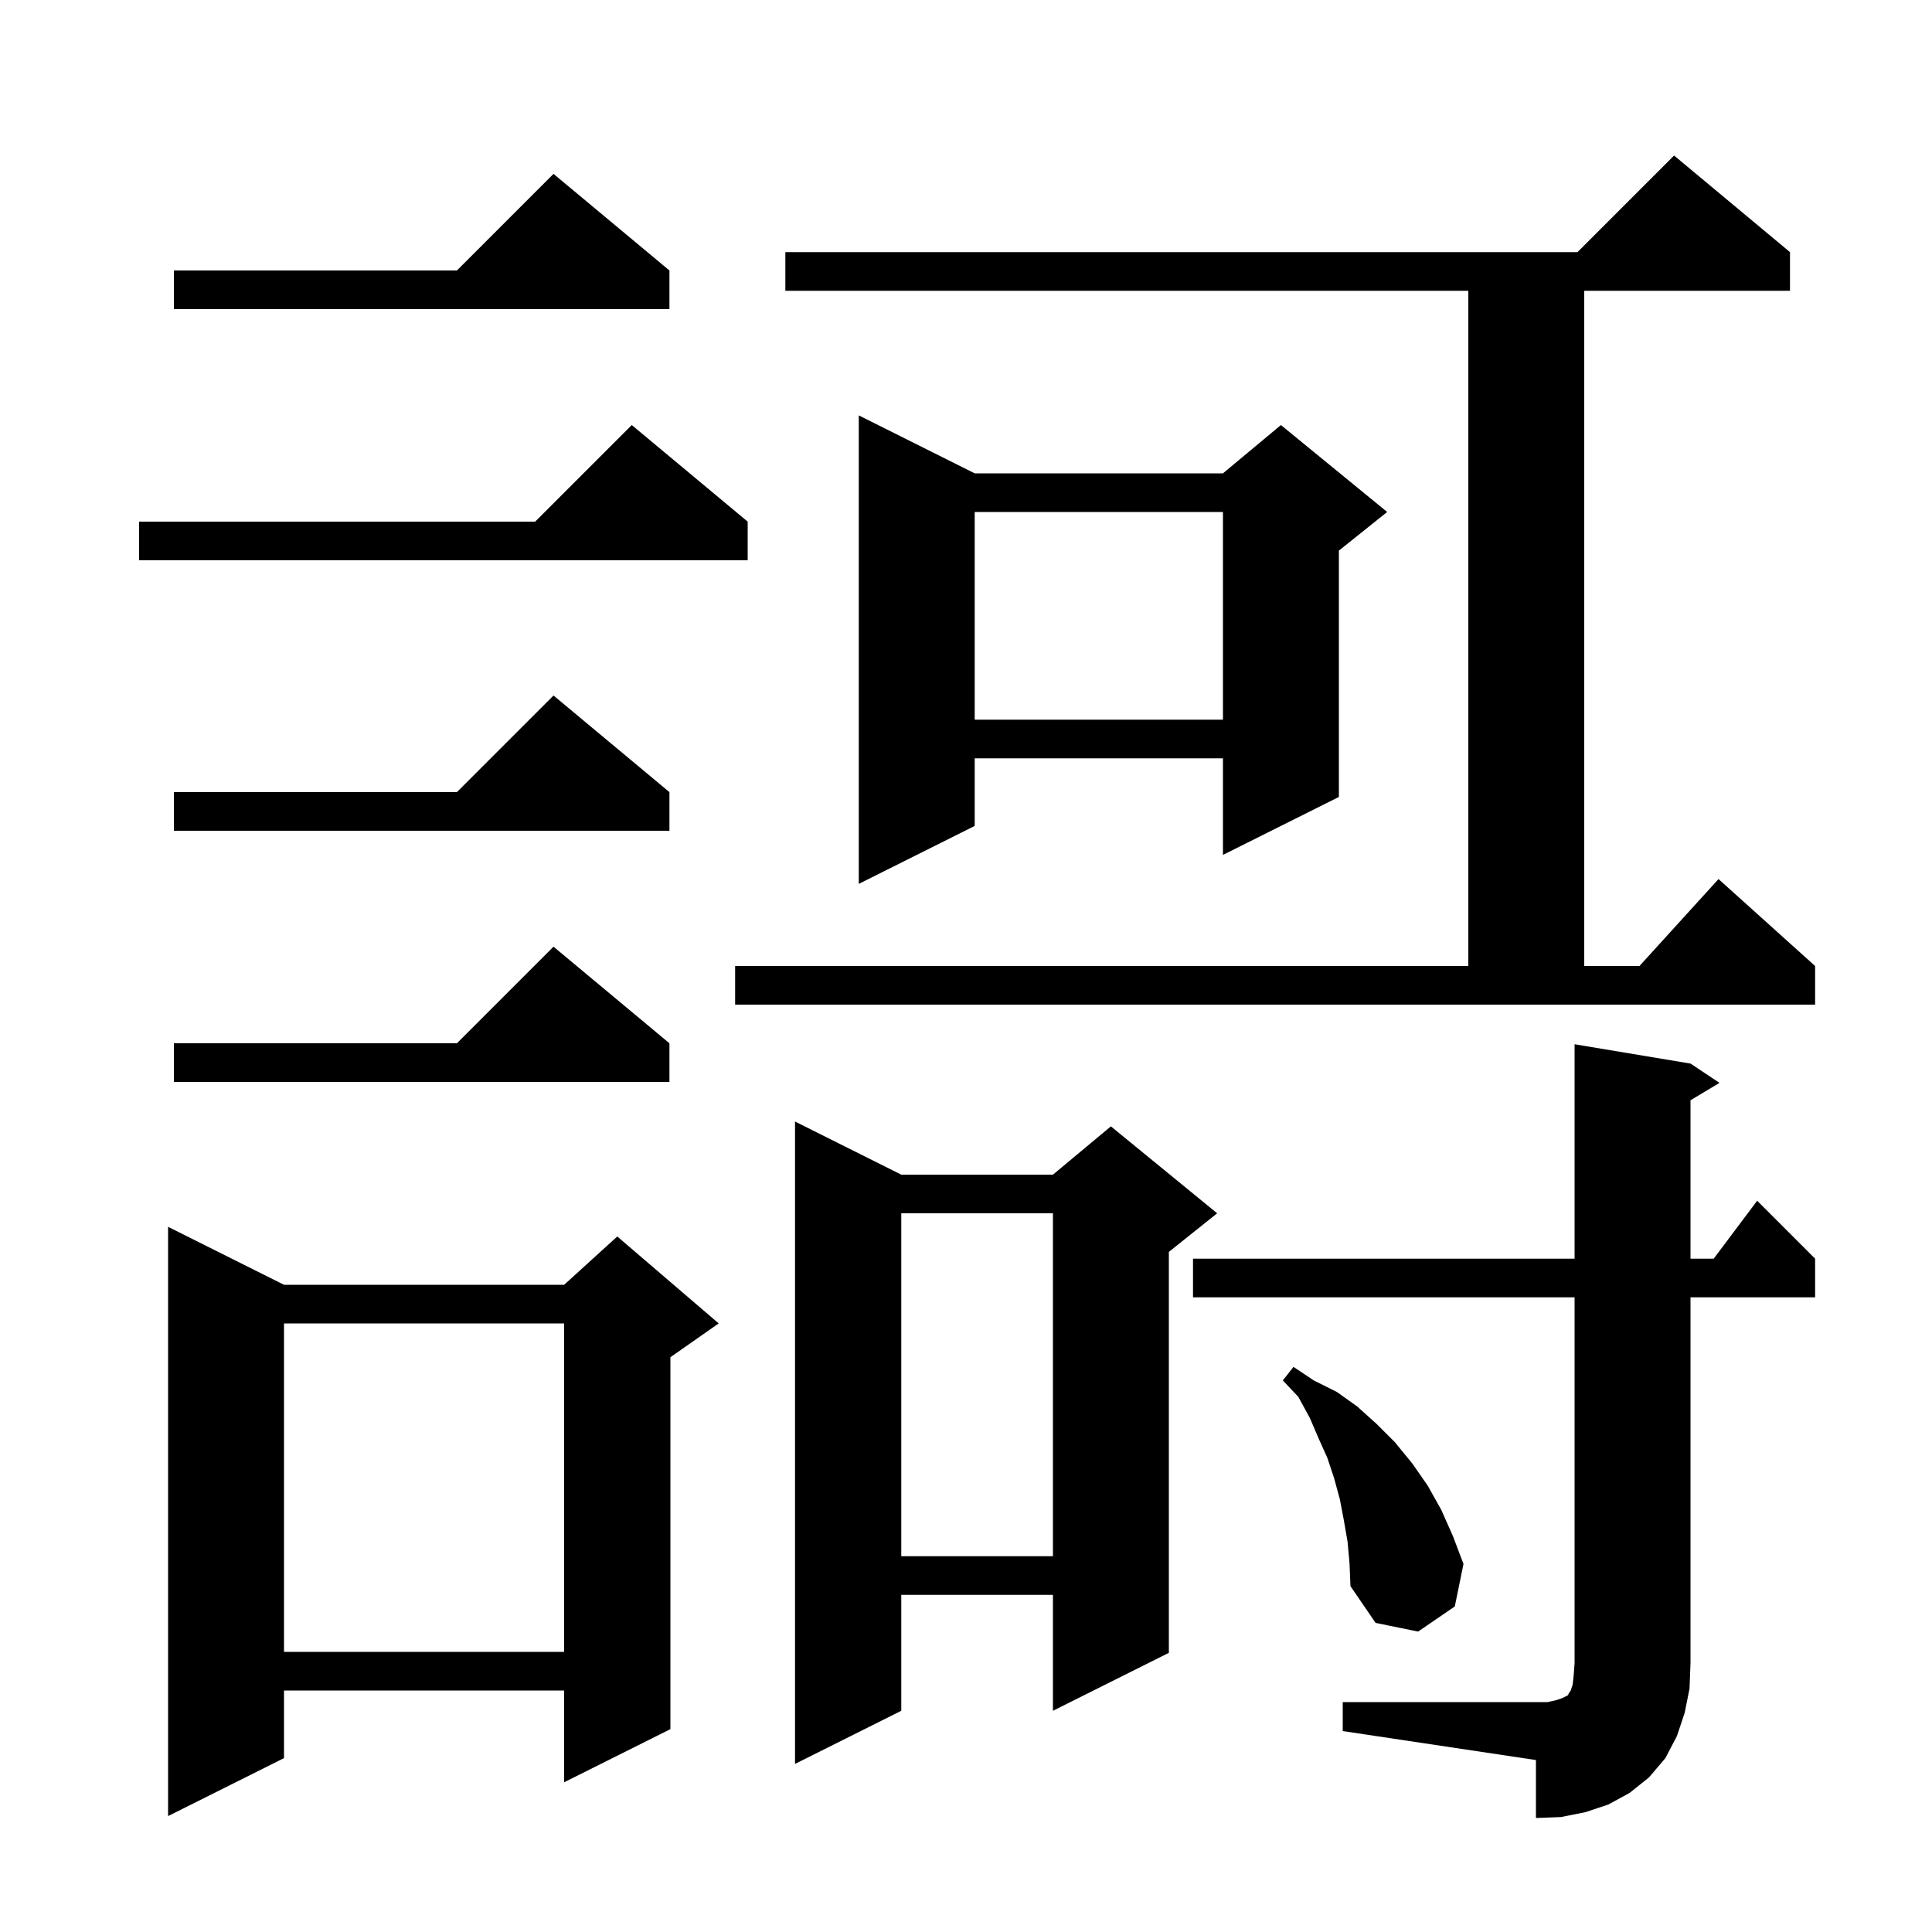 <svg xmlns="http://www.w3.org/2000/svg" xmlns:xlink="http://www.w3.org/1999/xlink" version="1.1" baseProfile="full" viewBox="0 0 200 200" width="200" height="200">
<g fill="black">
<path d="M 139.0 176.2 L 160.2 176.2 L 161.1 176.0 L 161.7 175.8 L 162.3 175.5 L 162.4 175.3 L 162.6 175.0 L 162.8 174.4 L 162.9 173.5 L 163.0 172.2 L 163.0 134.3 L 123.5 134.3 L 123.5 130.3 L 163.0 130.3 L 163.0 108.1 L 175.0 110.1 L 178.0 112.1 L 175.0 113.9 L 175.0 130.3 L 177.4 130.3 L 181.9 124.3 L 187.9 130.3 L 187.9 134.3 L 175.0 134.3 L 175.0 172.2 L 174.9 174.8 L 174.4 177.3 L 173.6 179.7 L 172.4 182.0 L 170.7 184.0 L 168.7 185.6 L 166.5 186.8 L 164.1 187.6 L 161.6 188.1 L 159.0 188.2 L 159.0 182.2 L 139.0 179.2 Z M 29.4 133.0 L 58.4 133.0 L 63.9 128.0 L 74.4 137.0 L 69.4 140.5 L 69.4 179.0 L 58.4 184.5 L 58.4 175.0 L 29.4 175.0 L 29.4 182.0 L 17.4 188.0 L 17.4 127.0 Z M 93.3 121.6 L 109.0 121.6 L 115.0 116.6 L 126.0 125.6 L 121.0 129.6 L 121.0 171.1 L 109.0 177.1 L 109.0 165.1 L 93.3 165.1 L 93.3 177.1 L 82.3 182.6 L 82.3 116.1 Z M 29.4 137.0 L 29.4 171.0 L 58.4 171.0 L 58.4 137.0 Z M 139.5 159.6 L 139.1 157.3 L 138.7 155.2 L 138.1 153.0 L 137.4 150.9 L 136.5 148.9 L 135.6 146.8 L 134.4 144.6 L 132.8 142.9 L 133.9 141.5 L 136.0 142.9 L 138.4 144.1 L 140.5 145.6 L 142.5 147.4 L 144.4 149.3 L 146.2 151.5 L 147.8 153.8 L 149.2 156.3 L 150.4 159.0 L 151.5 161.9 L 150.6 166.3 L 146.8 168.9 L 142.4 168.0 L 139.8 164.2 L 139.7 161.8 Z M 93.3 125.6 L 93.3 161.1 L 109.0 161.1 L 109.0 125.6 Z M 69.3 108.0 L 69.3 112.0 L 18.0 112.0 L 18.0 108.0 L 47.3 108.0 L 57.3 98.0 Z M 76.1 100.0 L 152.0 100.0 L 152.0 30.1 L 81.3 30.1 L 81.3 26.1 L 163.3 26.1 L 173.3 16.1 L 185.3 26.1 L 185.3 30.1 L 164.0 30.1 L 164.0 100.0 L 169.718 100.0 L 177.9 91.0 L 187.9 100.0 L 187.9 104.0 L 76.1 104.0 Z M 100.9 49.0 L 126.6 49.0 L 132.6 44.0 L 143.6 53.0 L 138.6 57.0 L 138.6 82.5 L 126.6 88.5 L 126.6 78.5 L 100.9 78.5 L 100.9 85.5 L 88.9 91.5 L 88.9 43.0 Z M 69.3 82.0 L 69.3 86.0 L 18.0 86.0 L 18.0 82.0 L 47.3 82.0 L 57.3 72.0 Z M 100.9 53.0 L 100.9 74.5 L 126.6 74.5 L 126.6 53.0 Z M 77.4 54.0 L 77.4 58.0 L 14.4 58.0 L 14.4 54.0 L 55.4 54.0 L 65.4 44.0 Z M 69.3 28.0 L 69.3 32.0 L 18.0 32.0 L 18.0 28.0 L 47.3 28.0 L 57.3 18.0 Z " />
</g>
</svg>
